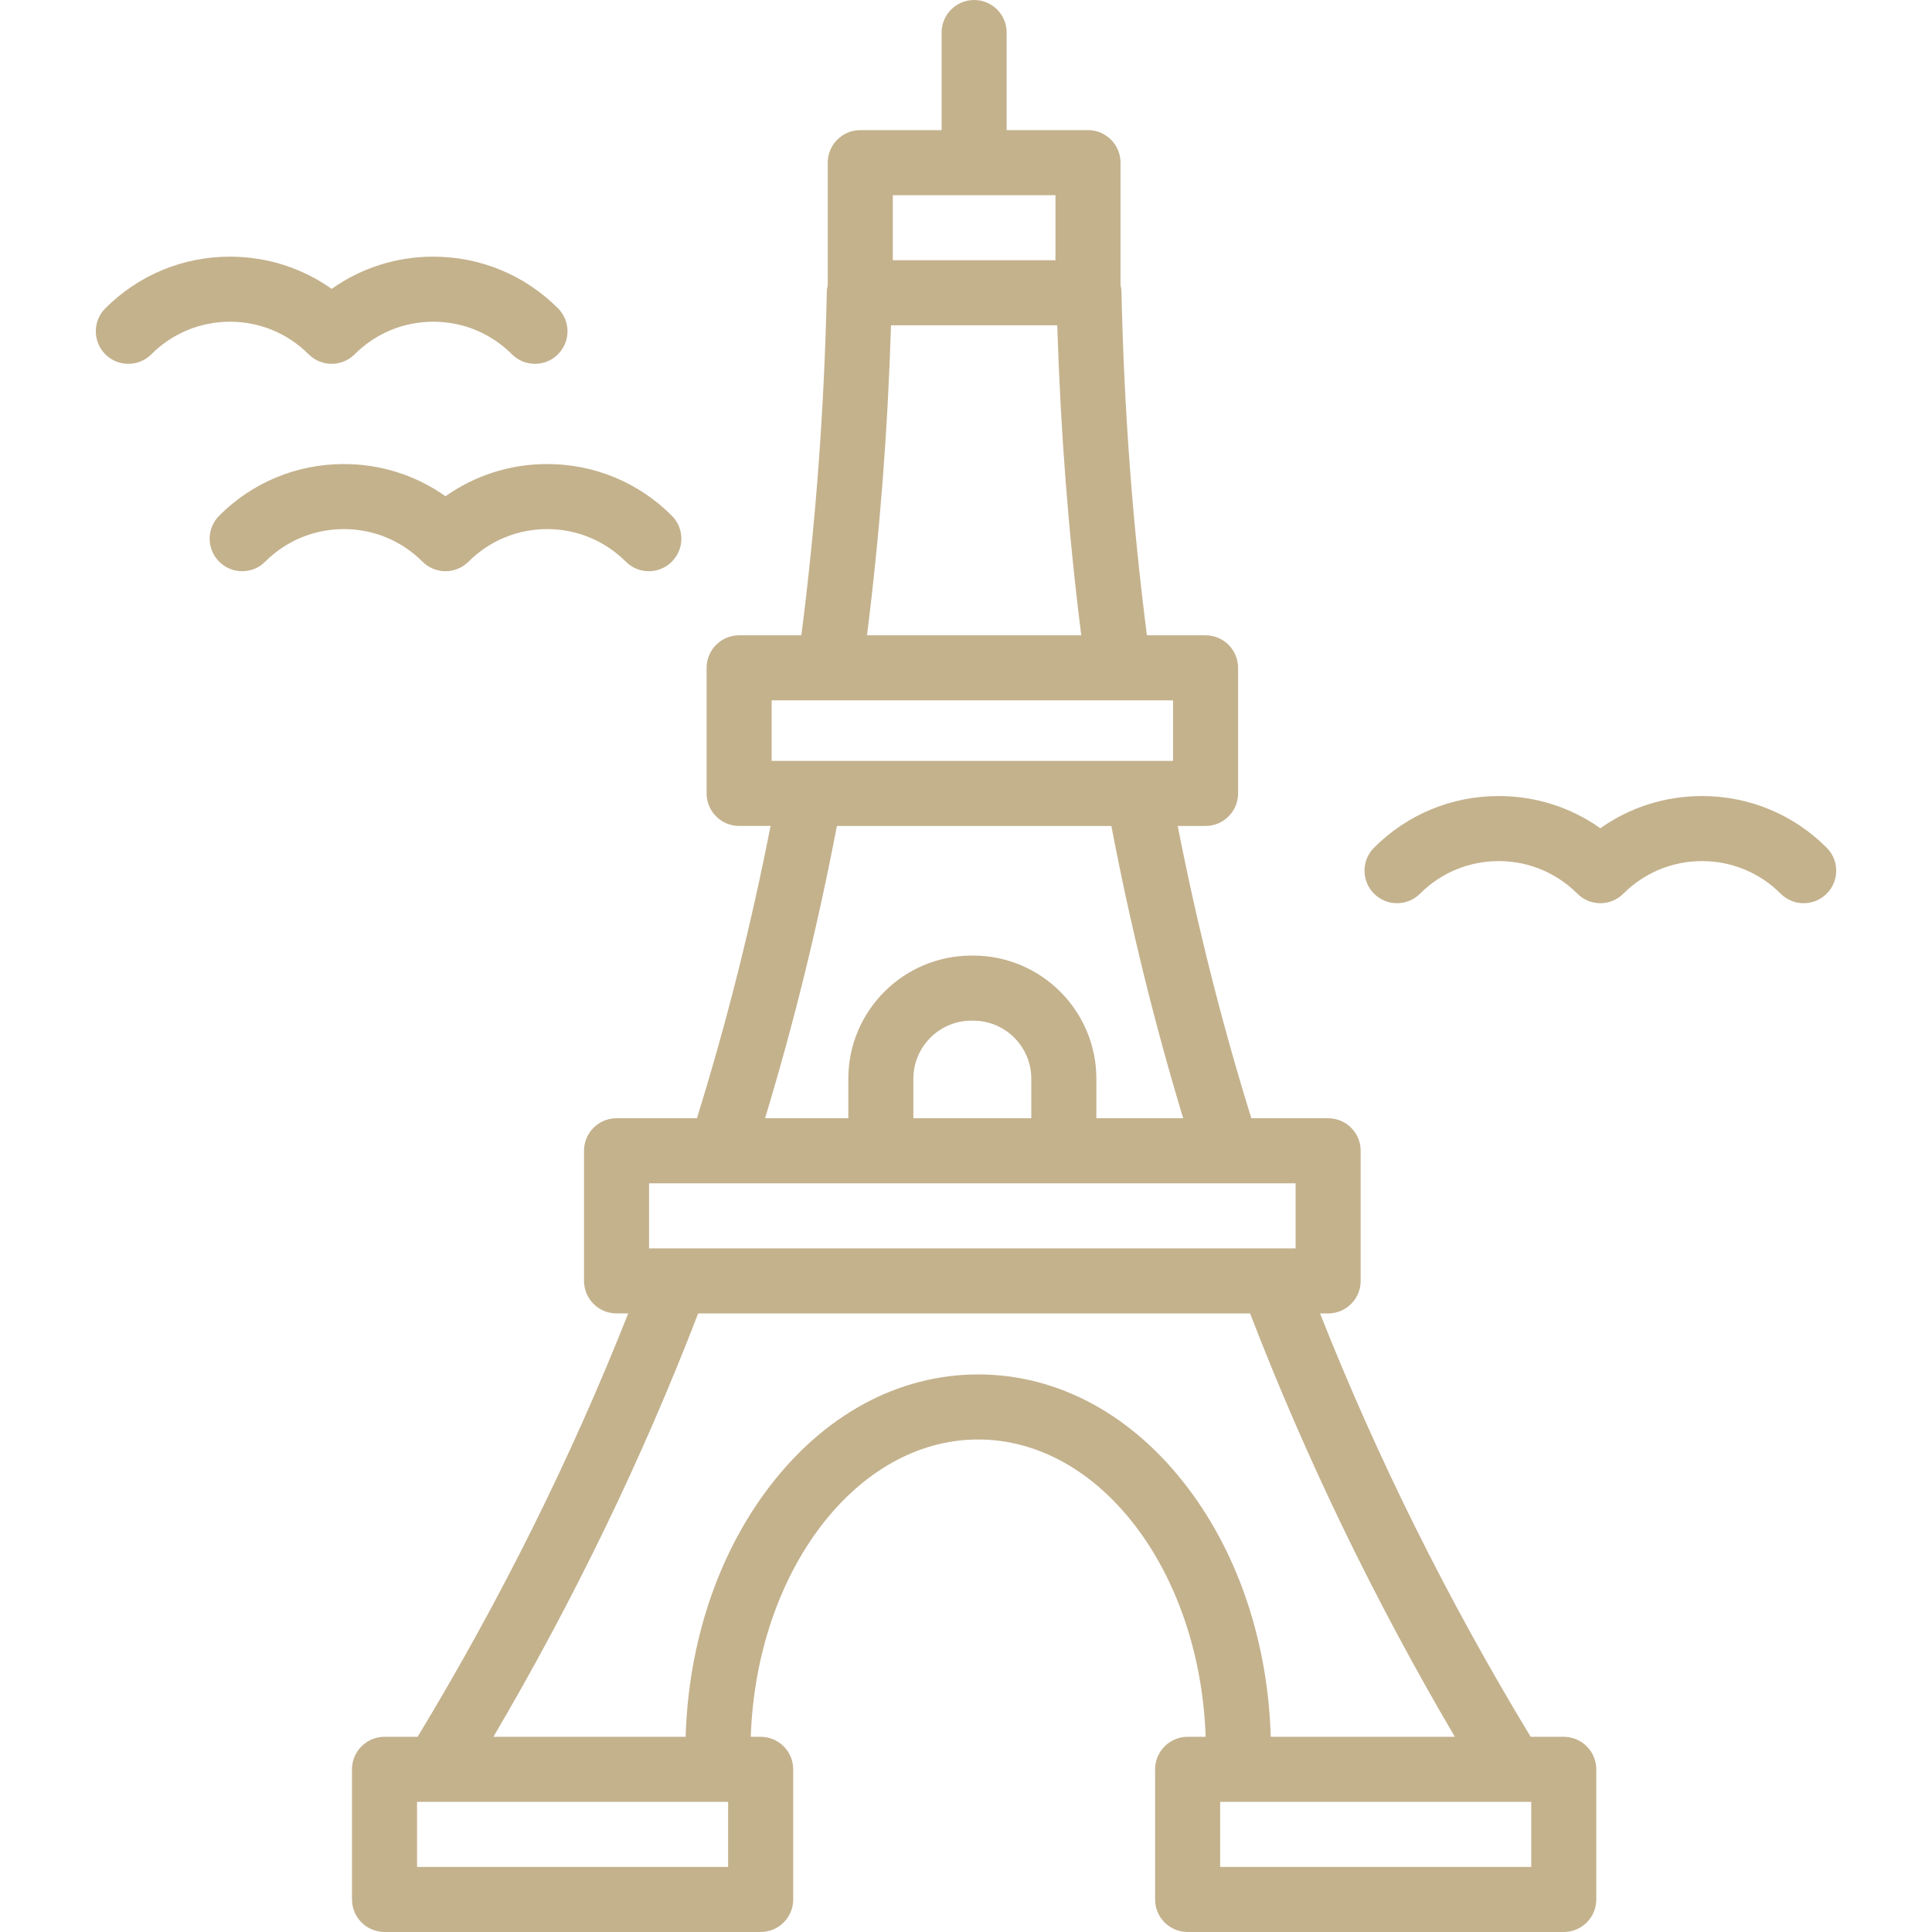 <?xml version="1.0" encoding="iso-8859-1"?>
<!-- Generator: Adobe Illustrator 19.0.0, SVG Export Plug-In . SVG Version: 6.00 Build 0)  -->
<svg version="1.1" id="Layer_1" xmlns="http://www.w3.org/2000/svg" xmlns:xlink="http://www.w3.org/1999/xlink" x="0px" y="0px"
	 viewBox="0 0 475.118 475.118" style="enable-background:new 0 0 475.118 475.118;" xml:space="preserve"><style>svg{fill: #c4b28d;}</style>
<g>
	<path d="M384.559,427.118h-8.14c-20.41-33.733-37.656-68.372-51.793-104.118h1.991c4.418,0,8-3.582,8-8v-32c0-4.418-3.582-8-8-8
		h-18.886c-7.282-23.457-13.315-47.4-18.106-71.882h6.846c4.418,0,8-3.582,8-8v-30.882c0-4.419-3.582-8-8-8h-14.418
		c-3.53-27.438-5.633-55.541-6.26-84.409c-0.013-0.597-0.097-1.176-0.233-1.733V40c0-4.418-3.582-8-8-8h-20V8c0-4.418-3.582-8-8-8
		s-8,3.582-8,8v24h-20c-4.418,0-8,3.582-8,8v30.093c-0.136,0.557-0.22,1.136-0.233,1.733c-0.628,28.867-2.731,56.971-6.261,84.409
		h-15.299c-4.418,0-8,3.581-8,8v30.882c0,4.418,3.582,8,8,8h7.728c-4.791,24.483-10.824,48.425-18.106,71.882h-19.769
		c-4.418,0-8,3.582-8,8v32c0,4.418,3.582,8,8,8h2.873c-14.138,35.746-31.382,70.385-51.791,104.118h-8.14c-4.418,0-8,3.581-8,8v32
		c0,4.418,3.582,8,8,8h92.5c4.418,0,8-3.582,8-8v-32c0-4.419-3.582-8-8-8h-2.433C186.015,386.478,210.569,354,240.559,354
		s54.544,32.478,55.933,73.118h-4.433c-4.418,0-8,3.581-8,8v32c0,4.418,3.582,8,8,8h92.5c4.418,0,8-3.582,8-8v-32
		C392.559,430.699,388.977,427.118,384.559,427.118z M219.559,48h40v16h-40V48z M219.116,80h40.885
		c0.799,25.992,2.775,51.381,5.901,76.235h-52.687C216.341,131.381,218.317,105.992,219.116,80z M189.765,172.235h98.706v14.882
		h-98.706V172.235z M205.812,203.118h67.493c4.676,24.469,10.562,48.413,17.664,71.882h-21.352v-9.725
		c0-16.694-13.581-30.275-30.274-30.275h-0.45c-16.694,0-30.275,13.581-30.275,30.275V275h-20.47
		C195.25,251.531,201.136,227.587,205.812,203.118z M253.617,275h-29v-9.725c0-7.871,6.404-14.275,14.275-14.275h0.45
		c7.871,0,14.274,6.404,14.274,14.275V275z M159.617,291h57h45h57v16h-159V291z M179.059,459.118h-76.5v-16h4.647h69.436h2.416
		V459.118z M292.198,366.001C278.562,347.944,260.223,338,240.559,338s-38.003,9.944-51.639,28.001
		c-12.476,16.52-19.626,38.104-20.308,61.116h-47.272c19.834-33.755,36.597-68.398,50.353-104.118h135.73
		c13.756,35.72,30.519,70.363,50.353,104.118h-45.271C311.823,404.106,304.673,382.522,292.198,366.001z M376.559,459.118h-76.5v-16
		h4.416h67.436c0.008,0,0.016,0,0.02,0h4.628V459.118z"/>
	<path d="M75.902,87.13c1.501,1.501,3.535,2.343,5.657,2.343s4.156-0.843,5.657-2.343c5.166-5.166,12.036-8.012,19.343-8.012
		c7.307,0,14.177,2.846,19.343,8.012c3.124,3.125,8.189,3.125,11.314,0c3.124-3.124,3.124-8.189,0-11.313
		c-8.188-8.189-19.076-12.699-30.657-12.699c-9.082,0-17.738,2.774-25,7.92c-7.262-5.146-15.918-7.92-25-7.92
		c-11.581,0-22.469,4.51-30.657,12.699c-3.124,3.124-3.124,8.189,0,11.313c3.125,3.125,8.189,3.124,11.314,0
		c5.166-5.166,12.036-8.012,19.343-8.012S70.736,81.963,75.902,87.13z"/>
	<path d="M109.559,140.473c2.122,0,4.156-0.843,5.657-2.343c5.166-5.167,12.036-8.012,19.343-8.012
		c7.307,0,14.177,2.846,19.343,8.012c3.125,3.124,8.189,3.125,11.314,0c3.124-3.124,3.124-8.189,0-11.313
		c-8.188-8.189-19.076-12.699-30.657-12.699c-9.082,0-17.738,2.774-25,7.92c-7.262-5.146-15.918-7.92-25-7.92
		c-11.581,0-22.469,4.51-30.657,12.699c-3.124,3.124-3.124,8.19,0,11.313c3.125,3.125,8.189,3.124,11.314,0
		c5.166-5.167,12.036-8.012,19.343-8.012c7.307,0,14.177,2.846,19.343,8.012C105.403,139.63,107.437,140.473,109.559,140.473z"/>
	<path d="M449.216,208.461c-8.188-8.189-19.076-12.699-30.657-12.699c-9.082,0-17.738,2.774-25,7.92
		c-7.262-5.146-15.918-7.92-25-7.92c-11.581,0-22.469,4.51-30.657,12.699c-3.124,3.124-3.124,8.189,0,11.313
		c3.125,3.125,8.189,3.124,11.314,0c5.166-5.167,12.036-8.012,19.343-8.012s14.177,2.846,19.343,8.012
		c1.501,1.501,3.535,2.343,5.657,2.343s4.156-0.843,5.657-2.343c5.166-5.167,12.036-8.012,19.343-8.012s14.177,2.846,19.343,8.012
		c3.125,3.125,8.189,3.125,11.314,0C452.34,216.65,452.34,211.585,449.216,208.461z"/>
</g>
<g>
</g>
<g>
</g>
<g>
</g>
<g>
</g>
<g>
</g>
<g>
</g>
<g>
</g>
<g>
</g>
<g>
</g>
<g>
</g>
<g>
</g>
<g>
</g>
<g>
</g>
<g>
</g>
<g>
</g>
</svg>
